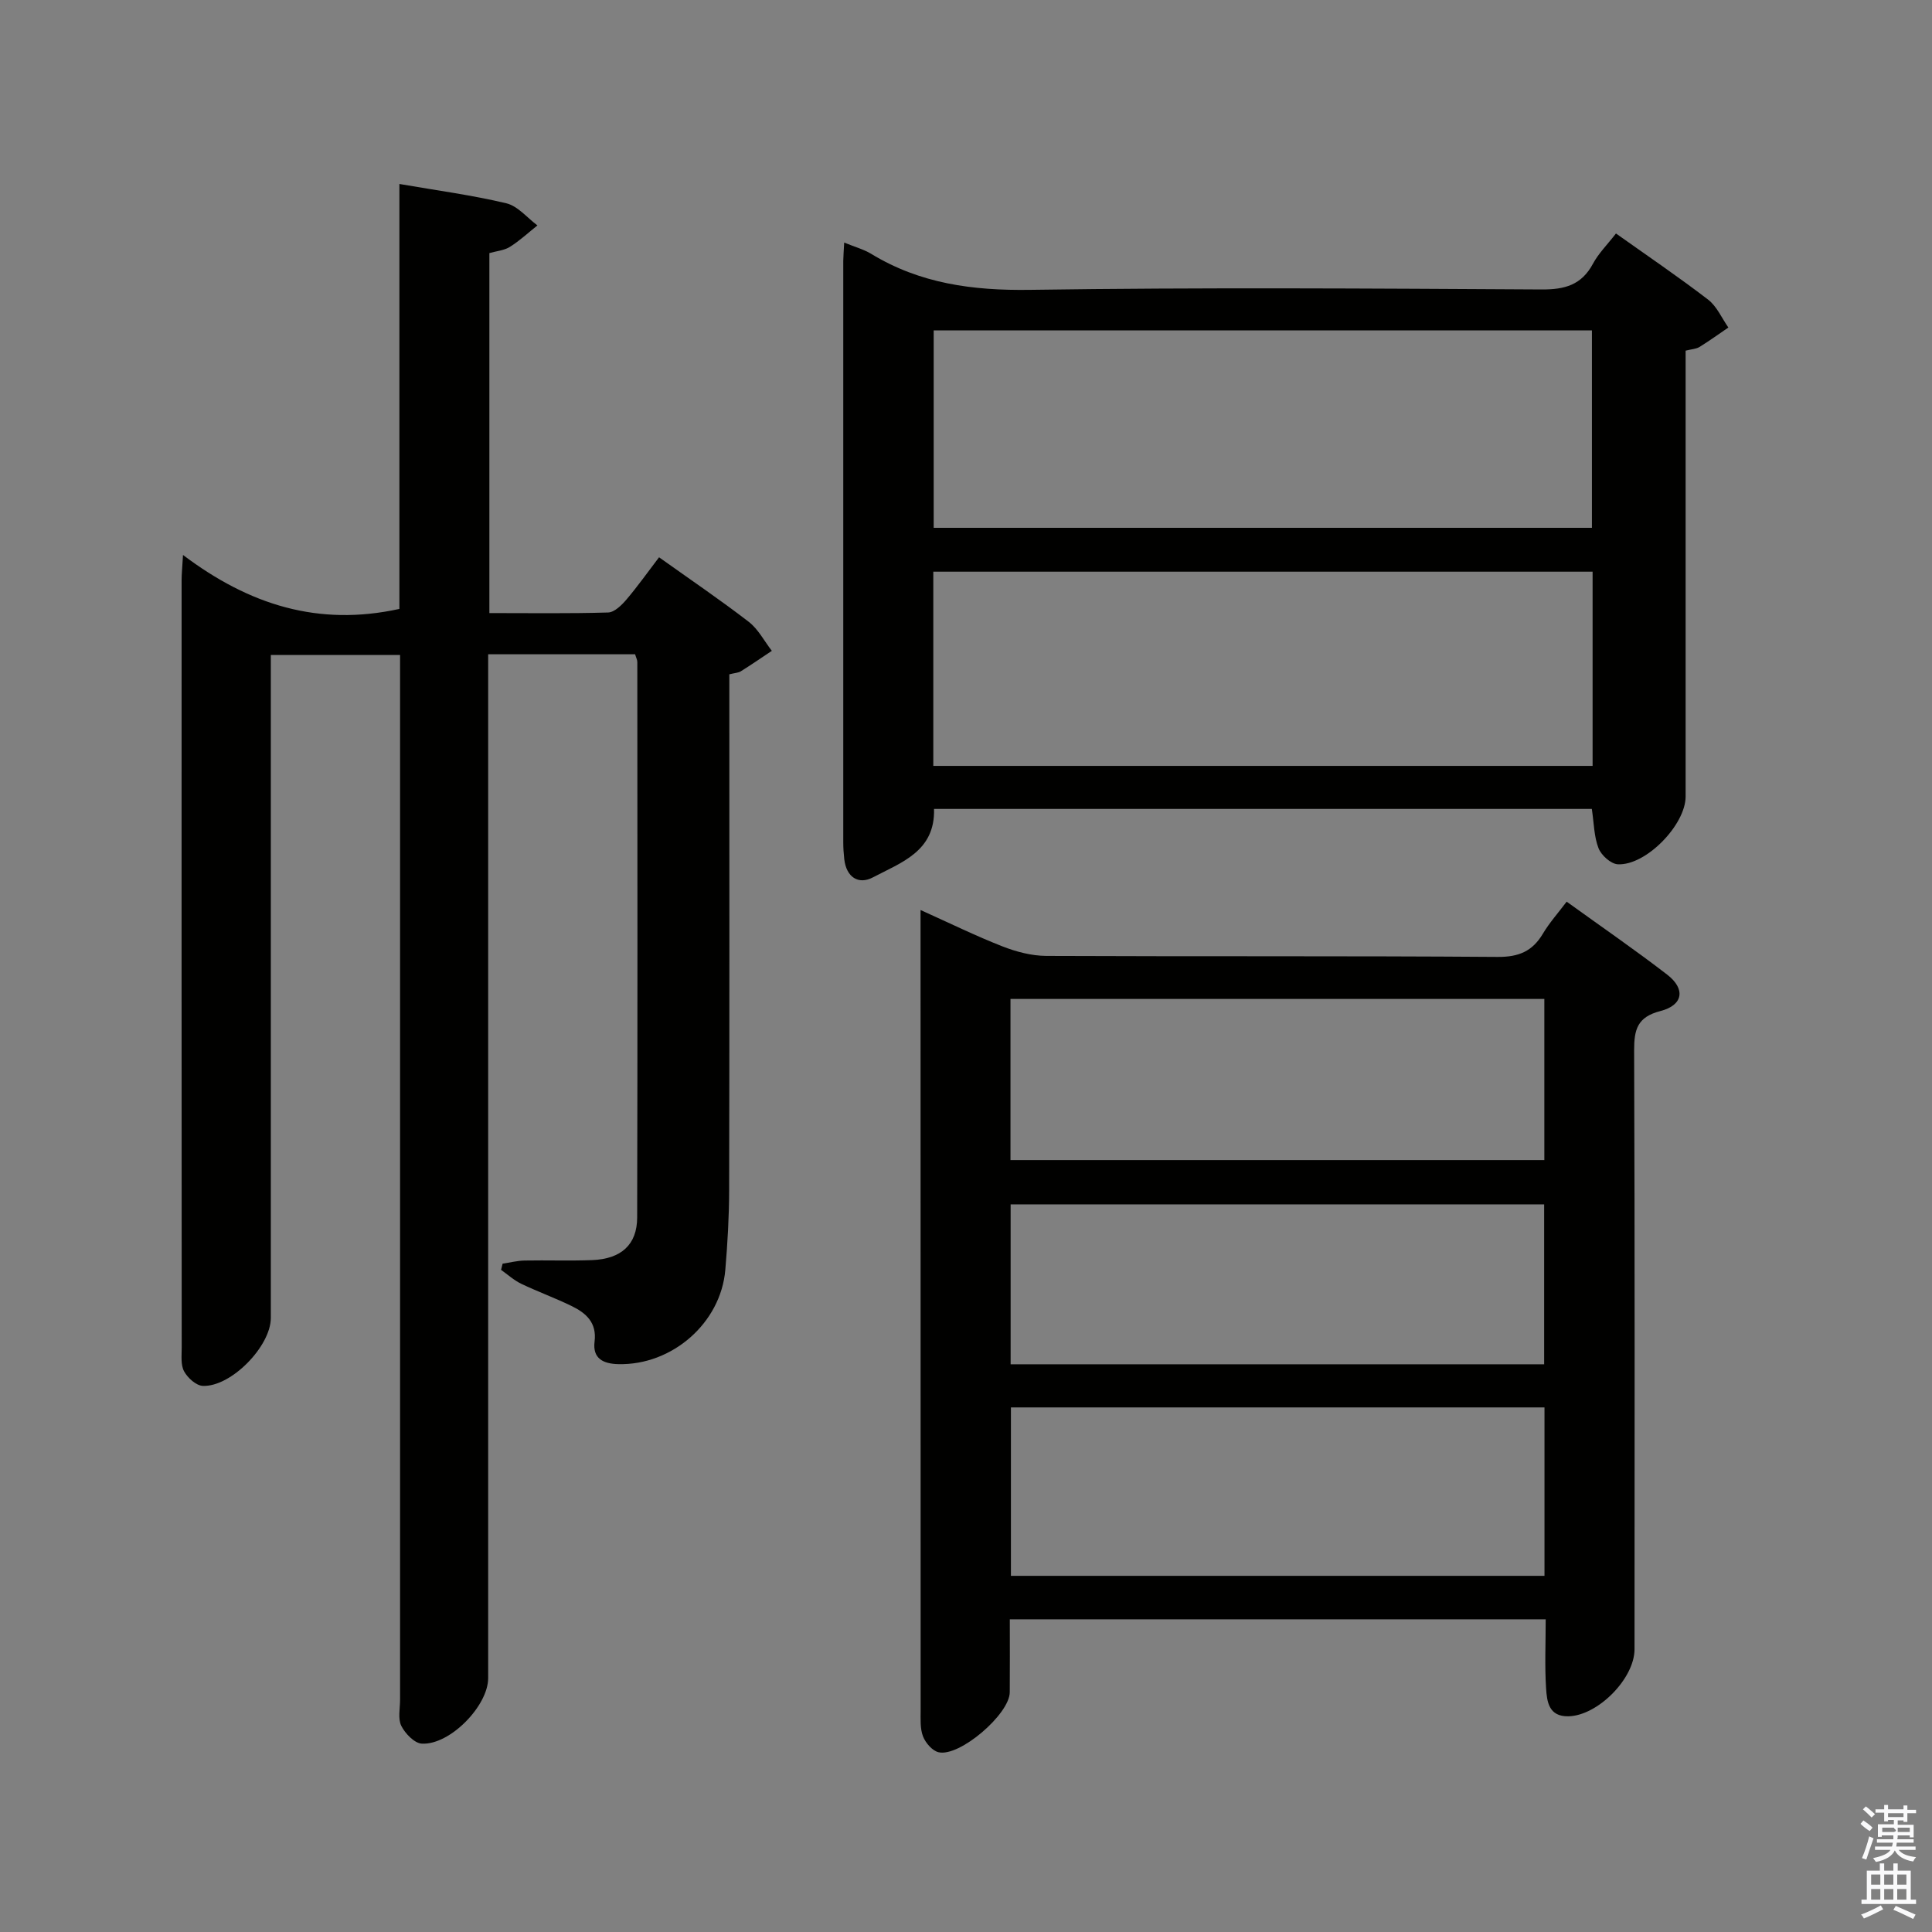 <svg enable-background="new 0 0 400 400" viewBox="0 0 400 400" xmlns="http://www.w3.org/2000/svg"><rect x="0" y="0" width="400" height="400" fill="#808080" stroke="none"/><path d="m385.2 377.6.6-.7c.6.4 1.3.9 1.9 1.5l-.6.7c-.8-.5-1.4-1-1.9-1.5zm.3 7.1c.6-1.4 1.1-2.9 1.5-4.5.3.1.6.3.9.4-.5 1.4-1 2.9-1.5 4.4zm.2-10.1.6-.6c.7.5 1.3 1.1 1.9 1.6l-.7.7c-.6-.6-1.2-1.2-1.8-1.7zm8.4-.8h.8v.9h1.8v.7h-1.8v1.8h-.8v-.3h-1.2v.9h3.3v2.6h-.8v-.4h-2.5c0 .3 0 .6-.1.8h3.4v.7h-3.5c0 .3-.1.6-.1.8h4v.7h-3.5c.7.9 1.9 1.3 3.6 1.5-.2.2-.4.5-.6.9-1.9-.3-3.2-1.1-3.8-2.3-.5 1.1-1.8 2-3.9 2.4-.2-.3-.4-.5-.6-.8 1.9-.4 3.1-.9 3.6-1.7h-3.2v-.7h3.5c.1-.2.1-.5.2-.8h-3.3v-.7h3.4c0-.2 0-.5 0-.8h-2.4v.3h-.8v-2.6h3.3v-.9h-1.2v.3h-.8v-1.8h-1.8v-.7h1.8v-.9h.8v.9h3.2zm-4.4 5.5h2.4c1-.3 0-.6 0-.9h-2.4zm1.2-3.1h3.2v-.8h-3.2zm4.4 2.2h-2.4v.9h2.5v-.9z" fill="#fafafb"/><path d="m389.2 385.8h.9v1.5h1.9v-1.5h.9v1.5h2.7v6h1.1v.9h-11.3v-.9h1.1v-6h2.7zm.2 8.7.5.8c-1.2.6-2.5 1.3-4 1.9-.2-.3-.3-.6-.6-.8 1.6-.6 3-1.3 4.1-1.9zm-2-4.3h1.9v-2.1h-1.9zm0 3.1h1.9v-2.2h-1.9zm2.7-3.1h1.9v-2.1h-1.9zm0 3.1h1.9v-2.2h-1.9zm2.4 1.3c1.4.6 2.7 1.2 4.1 1.8l-.5.9c-1.5-.7-2.8-1.4-4.1-1.9zm2.2-6.5h-1.9v2.1h1.9zm-1.9 5.2h1.9v-2.2h-1.9z" fill="#fafafb"/><g fill="#010100"><path d="m37.89 114.9c13.75 10.38 28.08 14.84 44.8 11.17 0-28.9 0-58.3 0-87.98 7.81 1.35 15.06 2.31 22.14 4 2.38.57 4.31 3 6.44 4.58-1.89 1.5-3.67 3.17-5.7 4.44-1.2.75-2.79.87-4.25 1.29v74.53c8.36 0 16.48.12 24.59-.12 1.3-.04 2.79-1.51 3.78-2.67 2.34-2.75 4.43-5.71 6.76-8.76 6.49 4.63 12.68 8.82 18.58 13.37 1.96 1.52 3.2 3.97 4.77 6-2.13 1.42-4.24 2.87-6.41 4.23-.53.33-1.25.34-2.39.63v5.86c0 33.66.04 67.32-.04 100.99-.01 5.48-.33 10.97-.79 16.43-.93 11.03-11.02 19.81-22.15 19.54-3.15-.07-5.36-1.17-4.92-4.67.49-3.92-1.76-5.9-4.71-7.34-3.43-1.68-7.04-2.98-10.48-4.63-1.5-.72-2.79-1.9-4.17-2.88.11-.43.21-.86.32-1.28 1.52-.23 3.03-.62 4.55-.65 4.66-.09 9.34.09 14-.09 6-.24 9.3-3.19 9.31-8.84.09-38.33.05-76.65.03-114.98 0-.46-.26-.92-.46-1.61-9.94 0-19.85 0-30.42 0v6.01 205.97c0 5.74-7.94 13.9-13.75 13.56-1.52-.09-3.44-2.09-4.23-3.67-.74-1.48-.26-3.59-.26-5.42-.01-69.99 0-139.98 0-209.97 0-1.98 0-3.95 0-6.33-8.92 0-17.47 0-26.76 0v5.78 131.48c0 5.85-8.24 14.32-14.09 14.06-1.37-.06-3.13-1.65-3.86-3-.73-1.33-.5-3.25-.5-4.9-.03-53.03-.03-106.02-.02-159.01 0-1.16.13-2.31.29-5.12z"/><path d="m320.02 335.26c-37.29 0-73.87 0-110.95 0 0 5.2.03 10.16-.01 15.11-.04 4.54-10.41 13.45-14.75 12.41-1.29-.31-2.69-1.93-3.21-3.28-.63-1.63-.49-3.6-.49-5.43-.02-53.31-.02-106.63-.02-159.94 0-1.63 0-3.25 0-5.72 6.15 2.77 11.47 5.38 16.96 7.53 2.84 1.11 6.01 1.95 9.04 1.97 31.15.14 62.31-.02 93.47.21 4.37.03 7.2-1.15 9.38-4.81 1.34-2.26 3.13-4.25 4.92-6.63 7.12 5.14 14.09 9.93 20.79 15.09 3.86 2.97 3.36 6.33-1.36 7.55-4.83 1.24-5.47 3.85-5.46 8.18.15 41.32.09 82.64.08 123.96 0 6.08-7.6 13.74-13.67 13.88-4.11.09-4.46-3.06-4.64-5.79-.3-4.62-.08-9.27-.08-14.29zm-.25-43.87c-37.15 0-73.72 0-110.47 0v34.87h110.47c0-11.76 0-23.19 0-34.87zm-110.56-51.21h110.53c0-11.35 0-22.29 0-33.36-36.97 0-73.68 0-110.53 0zm.03 42.28h110.46c0-11.28 0-22.18 0-33.11-36.96 0-73.63 0-110.46 0z"/><path d="m174.78 50.22c2.28.94 4.07 1.41 5.58 2.33 10.14 6.18 21.06 7.63 32.87 7.46 35.31-.52 70.63-.28 105.94-.08 4.81.03 8.27-.93 10.63-5.32 1.16-2.16 2.98-3.96 4.77-6.27 6.49 4.61 12.92 8.97 19.07 13.69 1.81 1.39 2.83 3.82 4.2 5.78-1.99 1.35-3.94 2.77-5.99 4.03-.66.41-1.57.44-2.86.76v5.36 86.95c0 5.85-8.21 14.34-14.05 14.03-1.43-.08-3.41-1.86-3.98-3.32-.94-2.4-.94-5.17-1.39-8.14-45.25 0-90.62 0-136.19 0 .26 8.8-6.83 11.1-12.65 14.17-3 1.58-5.5-.04-5.93-3.74-.13-1.16-.21-2.32-.21-3.49-.01-40.15-.01-80.29 0-120.44.01-.95.1-1.93.19-3.76zm154.81 59.06c0-13.9 0-27.45 0-40.88-45.64 0-90.87 0-136.28 0v40.88zm-136.36 49.29h136.5c0-13.62 0-26.88 0-40.21-45.63 0-90.99 0-136.5 0z"/></g></svg>